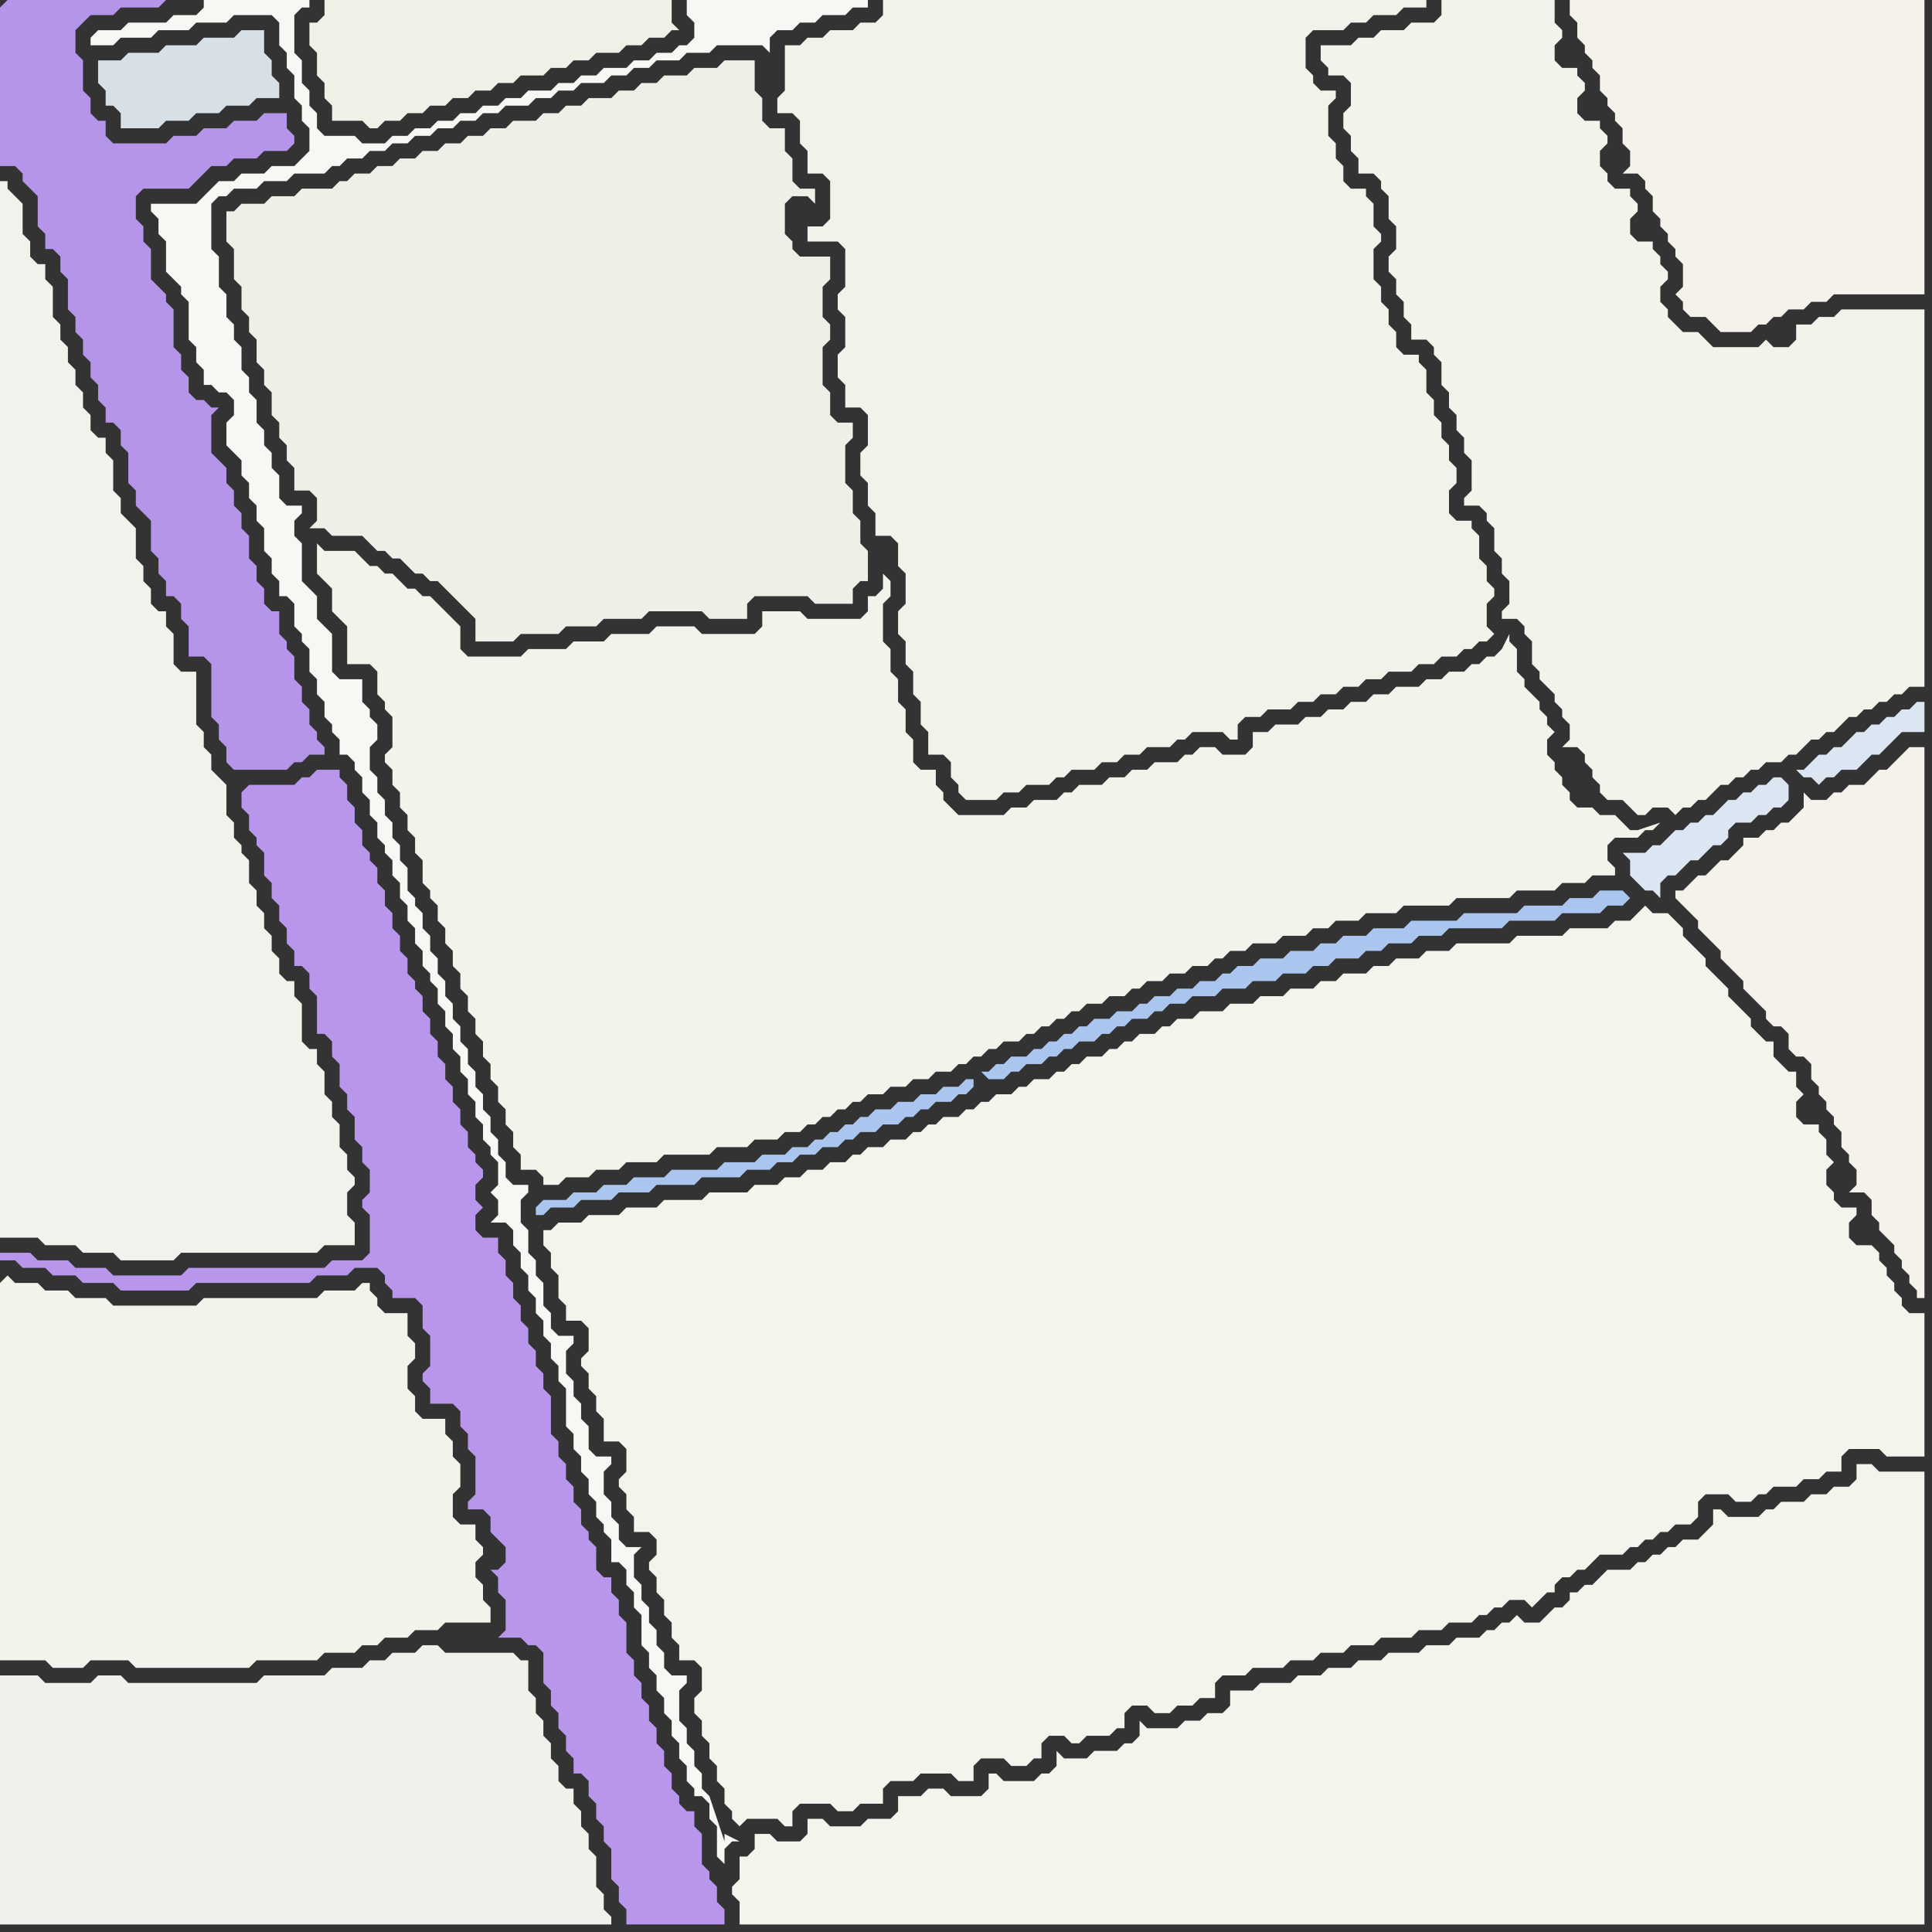 <svg width="256" height="256" xmlns="http://www.w3.org/2000/svg"><rect width="100%" height="100%" fill="#333333" stroke="none"/><script> 
var tempColor;
function hoverPath(evt){
obj = evt.target;
tempColor = obj.getAttribute("fill");
obj.setAttribute("fill","red");
//alert(tempColor);
//obj.setAttribute("stroke","red");}
function recoverPath(evt){
obj = evt.target;
obj.setAttribute("fill", tempColor);
//obj.setAttribute("stroke", tempColor);
}</script><path onmouseover="hoverPath(evt)" onmouseout="recoverPath(evt)" fill="rgb(241,241,236)" d="M  0,224l 0,31 81,0 0,-1 -1,-1 0,-2 -1,-1 0,-4 -1,-1 0,-2 -1,-1 0,-2 -1,-1 0,-2 -1,0 -1,-1 0,-2 -1,-1 0,-2 -1,-1 0,-2 -1,-1 0,-2 -1,-1 0,-4 -1,0 -1,-1 -9,0 -1,-1 -2,0 -1,1 -3,0 -1,1 -2,0 -1,1 -4,0 -1,1 -8,0 -1,1 -17,0 -1,-1 -3,0 -1,1 -6,0 -1,-1 -5,0Z"/>
<path onmouseover="hoverPath(evt)" onmouseout="recoverPath(evt)" fill="rgb(244,243,236)" d="M  98,248l 0,1 -1,1 0,1 1,1 0,3 157,0 0,-60 -6,0 -1,-1 -2,0 0,2 -1,1 -2,0 -1,1 -2,0 -1,1 -3,0 -1,1 -1,0 -1,1 -4,0 -1,-1 -1,0 0,2 -1,1 -1,1 -2,0 -1,1 -1,0 -1,1 -1,0 -1,1 -1,0 -1,1 -3,0 -1,1 -1,1 -1,0 -1,1 -1,0 0,1 -1,1 -1,0 -1,1 -1,1 -2,0 -1,-1 -1,1 -1,0 -1,1 -1,0 -1,1 -3,0 -1,1 -3,0 -1,1 -4,0 -1,1 -3,0 -1,1 -3,0 -1,1 -3,0 -1,1 -4,0 -1,1 -3,0 0,2 -1,1 -2,0 -1,1 -2,0 -1,1 -4,0 -1,-1 0,2 -1,1 -1,0 -1,1 -3,0 -1,1 -3,0 -1,-1 0,2 -1,1 -1,0 -1,1 -4,0 -1,-1 -1,0 0,2 -1,1 -4,0 -1,-1 -2,0 -1,1 -3,0 0,2 -1,1 -3,0 -1,1 -4,0 -1,-1 -2,0 0,2 -1,1 -3,0 -1,-1 -2,0 0,2 -1,1 -1,0Z"/>
<path onmouseover="hoverPath(evt)" onmouseout="recoverPath(evt)" fill="rgb(181,149,234)" d="M  0,1l 0,21 2,0 1,1 0,1 1,1 1,1 0,4 1,1 0,2 1,0 1,1 0,2 1,1 0,4 1,1 0,2 1,1 0,2 1,1 0,2 1,1 0,2 1,1 0,2 1,0 1,1 0,2 1,1 0,4 1,1 0,2 1,1 1,1 0,4 1,1 0,2 1,1 0,2 1,0 1,1 0,2 1,1 0,4 2,0 1,1 0,7 1,1 0,2 1,1 0,2 1,1 7,0 1,-1 1,0 1,-1 2,0 0,-1 -1,-1 0,-1 -1,-1 0,-2 -1,-1 0,-2 -1,-1 0,-3 -1,-1 0,-1 -1,-1 0,-3 -1,0 -1,-1 0,-2 -1,-1 0,-2 -1,-1 0,-3 -1,-1 0,-2 -1,-1 0,-2 -1,-1 0,-2 -1,-1 -1,-1 0,-5 1,-1 -1,0 -1,-1 -1,0 -1,-1 0,-2 -1,-1 0,-2 -1,-1 0,-5 -1,-1 0,-1 -1,-1 -1,-1 0,-4 -1,-1 0,-2 -1,-1 0,-3 1,-1 6,0 1,-1 1,-1 1,-1 2,0 1,-1 3,0 1,-1 3,0 1,-1 0,-1 -1,-1 0,-2 -3,0 -1,1 -3,0 -1,1 -3,0 -1,1 -3,0 -1,1 -7,0 -1,-1 0,-2 -1,0 -1,-1 0,-2 -1,-1 0,-4 -1,-1 0,-3 1,-1 1,-1 3,0 1,-1 5,0 1,-1 -21,0 -1,1Z"/>
<path onmouseover="hoverPath(evt)" onmouseout="recoverPath(evt)" fill="rgb(243,241,235)" d="M  30,104l -1,-1 -1,-1 0,-2 -1,-1 0,-2 -1,-1 0,-7 -2,0 -1,-1 0,-4 -1,-1 0,-2 -1,0 -1,-1 0,-2 -1,-1 0,-2 -1,-1 0,-4 -1,-1 -1,-1 0,-2 -1,-1 0,-4 -1,-1 0,-2 -1,0 -1,-1 0,-2 -1,-1 0,-2 -1,-1 0,-2 -1,-1 0,-2 -1,-1 0,-2 -1,-1 0,-4 -1,-1 0,-2 -1,0 -1,-1 0,-2 -1,-1 0,-4 -1,-1 -1,-1 0,-1 -1,0 0,140 5,0 1,1 4,0 1,1 4,0 1,1 7,0 1,-1 18,0 1,-1 4,0 0,-3 -1,-1 0,-3 1,-1 0,-1 -1,-1 0,-2 -1,-1 0,-3 -1,-1 0,-2 -1,-1 0,-3 -1,-1 0,-2 -1,0 -1,-1 0,-5 -1,-1 0,-2 -1,0 -1,-1 0,-2 -1,-1 0,-2 -1,-1 0,-2 -1,-1 0,-2 -1,-1 0,-3 -1,-1 0,-1 -1,-1 0,-2 -1,-1Z"/>
<path onmouseover="hoverPath(evt)" onmouseout="recoverPath(evt)" fill="rgb(240,239,231)" d="M  31,28l -1,0 0,4 1,1 0,4 1,1 0,3 1,1 0,2 1,1 0,3 1,1 0,2 1,1 0,3 1,1 0,2 1,1 0,2 1,1 0,3 2,0 1,1 0,3 -1,1 2,0 1,1 4,0 1,1 1,1 1,0 1,1 1,0 2,2 1,0 1,1 1,0 1,1 1,1 1,1 1,1 1,1 0,3 5,0 1,-1 5,0 1,-1 4,0 1,-1 5,0 1,-1 7,0 1,1 5,0 0,-2 1,-1 7,0 1,1 5,0 0,-2 1,-1 1,0 0,-4 -1,-1 0,-3 -1,-1 0,-3 -1,-1 0,-5 1,-1 0,-2 -2,0 -1,-1 0,-3 -1,-1 0,-5 1,-1 0,-2 -1,-1 0,-4 1,-1 0,-3 -4,0 -1,-1 0,-1 -1,-1 0,-4 1,-1 2,0 1,1 0,-2 -2,0 -1,-1 0,-3 -1,-1 0,-3 -2,0 -1,-1 0,-3 -1,-1 0,-4 -4,0 -1,1 -3,0 -1,1 -3,0 -1,1 -2,0 -1,1 -2,0 -1,1 -3,0 -1,1 -2,0 -1,1 -2,0 -1,1 -3,0 -1,1 -2,0 -1,1 -2,0 -1,1 -2,0 -1,1 -2,0 -1,1 -2,0 -1,1 -2,0 -1,1 -2,0 -1,1 -1,0 -1,1 -4,0 -1,1 -3,0 -1,1 -3,0 -1,1Z"/>
<path onmouseover="hoverPath(evt)" onmouseout="recoverPath(evt)" fill="rgb(184,150,236)" d="M  32,105l 0,2 1,1 0,2 1,1 0,1 1,1 0,3 1,1 0,2 1,1 0,2 1,1 0,2 1,1 0,2 1,0 1,1 0,2 1,1 0,5 1,0 1,1 0,2 1,1 0,3 1,1 0,2 1,1 0,3 1,1 0,2 1,1 0,3 -1,1 0,1 1,1 0,5 -1,1 -4,0 -1,1 -18,0 -1,1 -9,0 -1,-1 -4,0 -1,-1 -4,0 -1,-1 -4,0 0,1 2,0 1,1 3,0 1,1 3,0 1,1 4,0 1,1 9,0 1,-1 15,0 1,-1 4,0 1,-1 3,0 1,1 0,1 1,1 0,1 3,0 1,1 0,3 1,1 0,4 -1,1 0,1 1,1 0,2 3,0 1,1 0,2 1,1 0,2 1,1 0,5 -1,1 0,1 2,0 1,1 0,2 1,1 1,1 0,2 -1,1 -1,0 1,1 0,2 1,1 0,4 -1,1 3,0 1,1 1,0 1,1 0,4 1,1 0,2 1,1 0,2 1,1 0,2 1,1 0,2 1,0 1,1 0,2 1,1 0,2 1,1 0,2 1,1 0,4 1,1 0,2 1,1 0,2 13,0 0,-2 -1,-1 0,-2 -1,-1 0,-1 -1,-1 0,-4 -1,-1 0,-2 -1,0 -1,-1 0,-1 -1,-1 0,-2 -1,-1 0,-2 -1,-1 0,-2 -1,-1 0,-2 -1,-1 0,-2 -1,-1 0,-2 -1,-1 0,-4 -1,-1 0,-2 -1,-1 0,-2 -1,0 -1,-1 0,-3 -1,-1 0,-1 -1,-1 0,-2 -1,-1 0,-2 -1,-1 0,-2 -1,-1 0,-2 -1,-1 0,-5 -1,-1 0,-2 -1,-1 0,-2 -1,-1 0,-2 -1,-1 0,-2 -1,-1 0,-2 -1,-1 0,-2 -1,-1 0,-2 -2,0 -1,-1 0,-2 1,-1 -1,-1 0,-2 1,-1 0,-1 -1,-1 0,-1 -1,-1 0,-2 -1,-1 0,-2 -1,-1 0,-2 -1,-1 0,-2 -1,-1 0,-2 -1,-1 0,-2 -1,-1 0,-2 -1,-1 0,-1 -1,-1 0,-2 -1,-1 0,-2 -1,-1 0,-2 -1,-1 0,-2 -1,-1 0,-2 -1,-1 0,-1 -1,-1 0,-2 -1,-1 0,-2 -1,-1 0,-2 -1,-1 0,-1 -3,0 -1,1 -1,0 -1,1 -6,0 -1,1Z"/>
<path onmouseover="hoverPath(evt)" onmouseout="recoverPath(evt)" fill="rgb(248,247,244)" d="M  102,7l 0,-2 1,-1 2,0 1,-1 2,0 1,-1 3,0 1,-1 2,0 0,-1 -24,0 0,2 1,1 0,2 -1,1 -1,0 -1,1 -2,0 -1,1 -2,0 -1,1 -3,0 -1,1 -2,0 -1,1 -2,0 -1,1 -3,0 -1,1 -2,0 -1,1 -2,0 -1,1 -2,0 -1,1 -2,0 -1,1 -2,0 -1,1 -2,0 -1,1 -3,0 -1,-1 -4,0 -1,-1 0,-2 -1,-1 0,-2 -1,-1 0,-3 -1,-1 0,-5 1,-1 1,0 0,-1 -14,0 0,1 -1,1 -3,0 -1,1 -5,0 -1,1 -3,0 -1,1 0,1 3,0 1,-1 4,0 1,-1 4,0 1,-1 4,0 1,-1 5,0 1,1 0,3 1,1 0,2 1,1 0,3 1,1 0,2 1,1 0,3 -1,1 -1,1 -3,0 -1,1 -3,0 -1,1 -2,0 -1,1 -1,1 -1,1 -6,0 0,1 1,1 0,2 1,1 0,4 1,1 1,1 0,1 1,1 0,5 1,1 0,2 1,1 0,2 1,0 1,1 1,0 1,1 0,2 -1,1 0,3 1,1 0,0 1,1 0,2 1,1 0,2 1,1 0,2 1,1 0,3 1,1 0,2 1,1 0,2 1,0 1,1 0,3 1,1 0,1 1,1 0,3 1,1 0,2 1,1 0,2 1,1 0,1 1,1 0,2 1,0 1,1 0,1 1,1 0,2 1,1 0,2 1,1 0,2 1,1 0,1 1,1 0,2 1,1 0,2 1,1 0,2 1,1 0,2 1,1 0,2 1,1 0,1 1,1 0,2 1,1 0,2 1,1 0,2 1,1 0,2 1,1 0,2 1,1 0,2 1,1 0,2 1,1 0,1 1,1 0,3 -1,1 1,1 0,2 -1,1 2,0 1,1 0,2 1,1 0,2 1,1 0,2 1,1 0,2 1,1 0,2 1,1 0,2 1,1 0,2 1,1 0,5 1,1 0,2 1,1 0,2 1,1 0,2 1,1 0,2 1,1 0,1 1,1 0,3 1,0 1,1 0,2 1,1 0,2 1,1 0,4 1,1 0,2 1,1 0,2 1,1 0,2 1,1 0,2 1,1 0,2 1,1 0,2 1,1 0,1 1,0 1,1 0,2 1,1 0,4 1,1 0,-2 1,-1 1,0 -2,-1 0,1 -1,-3 -1,-3 -1,-1 0,-2 -1,-1 0,-2 -1,-1 0,-2 -1,-1 0,-4 1,-1 0,-1 -2,0 -1,-1 0,-2 -1,-1 0,-2 -1,-1 0,-2 -1,-1 0,-2 -1,-1 0,-3 1,-1 -2,0 -1,-1 0,-2 -1,-1 0,-2 -1,-1 0,-3 1,-1 0,-1 -2,0 -1,-1 0,-3 -1,-1 0,-2 -1,-1 0,-2 -1,-1 0,-3 1,-1 0,-1 -2,0 -1,-1 0,-2 -1,-1 0,-3 -1,-1 0,-2 -1,-1 0,-3 -1,-1 0,-3 1,-1 0,-1 -2,0 -1,-1 0,-2 -1,-1 0,-2 -1,-1 0,-2 -1,-1 0,-2 -1,-1 0,-2 -1,-1 0,-2 -1,-1 0,-2 -1,-1 0,-2 -1,-1 0,-2 -1,-1 0,-2 -1,-1 0,-2 -1,-1 0,-2 -1,-1 0,-1 -1,-1 0,-3 -1,-1 0,-2 -1,-1 0,-2 -1,-1 0,-2 -1,-1 0,-2 -1,-1 0,-3 1,-1 0,-2 -1,-1 0,-1 -1,-1 0,-3 -3,0 -1,-1 0,-5 -1,-1 -1,-1 0,-3 -1,-1 -1,-1 0,-5 -1,-1 0,-2 1,-1 0,-1 -2,0 -1,-1 0,-3 -1,-1 0,-2 -1,-1 0,-2 -1,-1 0,-3 -1,-1 0,-2 -1,-1 0,-3 -1,-1 0,-2 -1,-1 0,-3 -1,-1 0,-4 -1,-1 0,-6 1,-1 1,0 1,-1 3,0 1,-1 3,0 1,-1 4,0 1,-1 1,0 1,-1 2,0 1,-1 2,0 1,-1 2,0 1,-1 2,0 1,-1 2,0 1,-1 2,0 1,-1 2,0 1,-1 3,0 1,-1 2,0 1,-1 2,0 1,-1 3,0 1,-1 2,0 1,-1 2,0 1,-1 3,0 1,-1 3,0 1,-1 6,0 1,1Z"/>
<path onmouseover="hoverPath(evt)" onmouseout="recoverPath(evt)" fill="rgb(244,243,235)" d="M  179,11l 0,3 -1,1 0,2 1,1 0,2 1,1 0,2 2,0 1,1 0,1 1,1 0,3 1,1 0,3 -1,1 0,2 1,1 0,2 1,1 0,2 1,1 0,2 2,0 1,1 0,1 1,1 0,3 1,1 0,2 1,1 0,2 1,1 0,2 1,1 0,4 -1,1 0,1 2,0 1,1 0,1 1,1 0,3 1,1 0,2 1,1 0,3 -1,1 0,1 2,0 1,1 0,1 1,1 0,3 1,1 0,1 1,1 1,1 0,1 1,1 0,1 1,1 0,2 -1,1 2,0 1,1 0,1 1,1 0,1 1,1 0,1 1,1 2,0 1,1 1,1 1,0 1,-1 2,0 1,1 1,-1 1,0 1,-1 1,0 1,-1 1,-1 1,0 1,-1 1,0 1,-1 1,0 1,-1 2,0 1,-1 1,0 1,-1 1,-1 1,0 1,-1 1,0 1,-1 1,-1 1,0 1,-1 1,0 1,-1 1,0 1,-1 1,0 1,-1 2,0 0,-50 -11,0 -1,1 -2,0 -1,1 -2,0 0,2 -1,1 -2,0 -1,-1 -1,1 -6,0 -1,-1 -1,-1 -2,0 -1,-1 -1,-1 0,-1 -1,-1 0,-2 1,-1 0,-1 -1,-1 0,-1 -1,-1 0,-1 -2,0 -1,-1 0,-2 1,-1 0,-1 -1,-1 0,-1 -2,0 -1,-1 0,-1 -1,-1 0,-2 1,-1 0,-1 -1,-1 0,-1 -2,0 -1,-1 0,-2 1,-1 0,-1 -1,-1 0,-1 -2,0 -1,-1 0,-2 1,-1 0,-1 -1,-1 0,-3 -15,0 0,2 -1,1 -3,0 -1,1 -3,0 -1,1 -2,0 -1,1 -4,0 0,2 1,1 0,1 2,0 1,1Z"/>
<path onmouseover="hoverPath(evt)" onmouseout="recoverPath(evt)" fill="rgb(244,242,235)" d="M  209,0l -1,0 0,2 1,1 0,2 1,1 0,1 1,1 0,1 1,1 0,2 1,1 0,1 1,1 0,1 1,1 0,2 1,1 0,2 -1,1 2,0 1,1 0,1 1,1 0,2 1,1 0,1 1,1 0,1 1,1 0,1 1,1 0,3 -1,1 1,1 0,1 1,1 2,0 1,1 1,1 4,0 1,-1 1,0 1,-1 1,0 1,-1 2,0 1,-1 2,0 1,-1 12,0 0,-39Z"/>
<path onmouseover="hoverPath(evt)" onmouseout="recoverPath(evt)" fill="rgb(244,242,235)" d="M  224,117l 0,0 -1,1 -1,0 0,1 1,1 0,0 1,1 1,1 0,1 1,1 1,1 1,1 0,1 1,1 1,1 1,1 0,1 1,1 1,1 1,1 0,1 1,1 1,0 1,1 0,2 1,1 1,0 1,1 0,2 1,1 0,1 1,1 0,1 1,1 0,1 1,1 0,2 1,1 0,1 1,1 0,2 -1,1 2,0 1,1 0,2 1,1 0,1 1,1 1,1 0,1 1,1 0,1 1,1 0,1 1,1 0,1 1,0 0,-73 -2,0 -1,1 0,0 -1,1 -1,1 -1,0 -1,1 -1,1 -2,0 -1,1 -1,0 -1,1 -2,0 -1,-1 0,2 -1,1 -1,1 -1,0 -1,1 -1,0 -1,1 -2,0 0,1 -1,1 -1,1 -1,0 -1,1 -1,1 -1,0 -1,1Z"/>
<path onmouseover="hoverPath(evt)" onmouseout="recoverPath(evt)" fill="rgb(244,243,235)" d="M  0,170l 0,50 6,0 1,1 4,0 1,-1 5,0 1,1 15,0 1,-1 8,0 1,-1 4,0 1,-1 2,0 1,-1 3,0 1,-1 3,0 1,-1 6,0 0,-2 -1,-1 0,-2 -1,-1 0,-2 1,-1 0,-1 -1,-1 0,-2 -2,0 -1,-1 0,-3 1,-1 0,-3 -1,-1 0,-2 -1,-1 0,-2 -3,0 -1,-1 0,-2 -1,-1 0,-3 1,-1 0,-2 -1,-1 0,-3 -3,0 -1,-1 0,-1 -1,-1 0,-1 -1,0 -1,1 -4,0 -1,1 -15,0 -1,1 -11,0 -1,-1 -4,0 -1,-1 -3,0 -1,-1 -3,0 -1,-1 -1,1Z"/>
<path onmouseover="hoverPath(evt)" onmouseout="recoverPath(evt)" fill="rgb(215,224,230)" d="M  30,14l 3,0 1,-1 3,0 0,-2 -1,-1 0,-2 -1,-1 0,-3 -3,0 -1,1 -4,0 -1,1 -4,0 -1,1 -4,0 -1,1 -3,0 0,3 1,1 0,2 1,0 1,1 0,2 5,0 1,-1 3,0 1,-1 3,0 1,-1Z"/>
<path onmouseover="hoverPath(evt)" onmouseout="recoverPath(evt)" fill="rgb(244,243,235)" d="M  51,94l 0,0 1,1 0,4 -1,1 0,1 1,1 0,2 1,1 0,2 1,1 0,2 1,1 0,2 1,1 0,3 1,1 0,1 1,1 0,2 1,1 0,2 1,1 0,2 1,1 0,2 1,1 0,2 1,1 0,2 1,1 0,2 1,1 0,2 1,1 0,2 1,1 0,2 1,1 0,2 1,1 0,2 2,0 1,1 0,1 2,0 1,-1 3,0 1,-1 3,0 1,-1 4,0 1,-1 6,0 1,-1 4,0 1,-1 3,0 1,-1 2,0 1,-1 1,0 1,-1 1,0 1,-1 1,0 1,-1 1,0 1,-1 2,0 1,-1 2,0 1,-1 2,0 1,-1 2,0 1,-1 1,0 1,-1 1,0 1,-1 1,0 1,-1 2,0 1,-1 1,0 1,-1 1,0 1,-1 1,0 1,-1 1,0 1,-1 2,0 1,-1 2,0 1,-1 1,0 1,-1 2,0 1,-1 2,0 1,-1 2,0 1,-1 1,0 1,-1 2,0 1,-1 3,0 1,-1 3,0 1,-1 2,0 1,-1 3,0 1,-1 4,0 1,-1 6,0 1,-1 7,0 1,-1 5,0 1,-1 3,0 1,-1 3,0 0,-1 -1,-1 0,-2 1,-1 3,0 1,-1 1,0 1,-1 -3,1 -1,0 -1,-1 -1,-1 -2,0 -1,-1 -2,0 -1,-1 0,-1 -1,-1 0,-1 -1,-1 0,-1 -1,-1 0,-2 1,-1 -1,-1 0,-1 -1,-1 0,-1 -1,-1 -1,-1 0,-1 -1,-1 0,-3 -1,-1 0,-1 -1,2 -1,1 -1,0 -1,1 -1,0 -1,1 -2,0 -1,1 -2,0 -1,1 -3,0 -1,1 -2,0 -1,1 -2,0 -1,1 -2,0 -1,1 -2,0 -1,1 -3,0 -1,1 -2,0 0,2 -1,1 -3,0 -1,-1 -2,0 -1,1 -1,0 -1,1 -3,0 -1,1 -2,0 -1,1 -2,0 -1,1 -3,0 -1,1 -1,0 -1,1 -3,0 -1,1 -2,0 -1,1 -6,0 -1,-1 -1,-1 0,-1 -1,-1 0,-2 -2,0 -1,-1 0,-3 -1,-1 0,-3 -1,-1 0,-3 -1,-1 0,-3 -1,-1 0,-5 1,-1 0,-2 -1,-1 0,2 -1,1 -1,0 0,2 -1,1 -7,0 -1,-1 -5,0 0,2 -1,1 -7,0 -1,-1 -5,0 -1,1 -5,0 -1,1 -4,0 -1,1 -5,0 -1,1 -7,0 -1,-1 0,-3 -1,-1 -1,-1 -1,-1 -1,-1 -1,0 -1,-1 -1,0 -1,-1 -1,-1 -1,0 -1,-1 -1,0 -1,-1 -1,-1 -4,0 -1,-1 0,4 1,1 0,0 1,1 0,3 1,1 1,1 0,5 3,0 1,1 0,3 1,1Z"/>
<path onmouseover="hoverPath(evt)" onmouseout="recoverPath(evt)" fill="rgb(241,240,230)" d="M  89,2l 0,-2 -46,0 0,2 -1,1 -1,0 0,3 1,1 0,3 1,1 0,2 1,1 0,2 4,0 1,1 1,0 1,-1 2,0 1,-1 2,0 1,-1 2,0 1,-1 2,0 1,-1 2,0 1,-1 2,0 1,-1 3,0 1,-1 2,0 1,-1 2,0 1,-1 3,0 1,-1 2,0 1,-1 2,0 1,-1 1,0 -1,-1Z"/>
<path onmouseover="hoverPath(evt)" onmouseout="recoverPath(evt)" fill="rgb(243,242,234)" d="M  106,18l 0,1 1,1 0,3 2,0 1,1 0,5 -1,1 -2,0 0,2 4,0 1,1 0,5 -1,1 0,2 1,1 0,4 -1,1 0,3 1,1 0,3 2,0 1,1 0,4 -1,1 0,3 1,1 0,3 1,1 0,3 2,0 1,1 0,3 1,1 0,4 -1,1 0,3 1,1 0,3 1,1 0,3 1,1 0,3 1,1 0,3 2,0 1,1 0,2 1,1 0,1 1,1 4,0 1,-1 2,0 1,-1 3,0 1,-1 1,0 1,-1 3,0 1,-1 2,0 1,-1 2,0 1,-1 3,0 1,-1 1,0 1,-1 4,0 1,1 1,0 0,-2 1,-1 2,0 1,-1 3,0 1,-1 2,0 1,-1 2,0 1,-1 2,0 1,-1 2,0 1,-1 3,0 1,-1 2,0 1,-1 2,0 1,-1 1,0 1,-1 1,0 1,-1 -1,-1 0,-3 1,-1 0,-1 -1,-1 0,-2 -1,-1 0,-3 -1,-1 0,-1 -2,0 -1,-1 0,-3 1,-1 0,-2 -1,-1 0,-2 -1,-1 0,-2 -1,-1 0,-2 -1,-1 0,-3 -1,-1 0,-1 -2,0 -1,-1 0,-2 -1,-1 0,-2 -1,-1 0,-2 -1,-1 0,-4 1,-1 0,-1 -1,-1 0,-3 -1,-1 0,-1 -2,0 -1,-1 0,-2 -1,-1 0,-2 -1,-1 0,-4 1,-1 0,-1 -2,0 -1,-1 0,-1 -1,-1 0,-4 1,-1 4,0 1,-1 2,0 1,-1 3,0 1,-1 3,0 0,-1 -72,0 0,2 -1,1 -2,0 -1,1 -3,0 -1,1 -2,0 -1,1 -2,0 0,6 -1,1 0,2 2,0 1,1Z"/>
<path onmouseover="hoverPath(evt)" onmouseout="recoverPath(evt)" fill="rgb(244,243,236)" d="M  73,163l -1,0 0,2 1,1 0,2 1,1 0,3 1,1 0,2 2,0 1,1 0,3 -1,1 0,1 1,1 0,2 1,1 0,2 1,1 0,3 2,0 1,1 0,3 -1,1 0,1 1,1 0,2 1,1 0,2 2,0 1,1 0,2 -1,1 0,1 1,1 0,2 1,1 0,2 1,1 0,2 1,1 0,2 2,0 1,1 0,3 -1,1 0,2 1,1 0,2 1,1 0,2 1,1 0,2 1,1 0,2 1,1 0,1 1,1 1,-1 4,0 1,1 1,0 0,-2 1,-1 4,0 1,1 2,0 1,-1 3,0 0,-2 1,-1 3,0 1,-1 4,0 1,1 2,0 0,-2 1,-1 3,0 1,1 2,0 1,-1 1,0 0,-2 1,-1 2,0 1,1 1,0 1,-1 3,0 1,-1 1,0 0,-2 1,-1 2,0 1,1 2,0 1,-1 2,0 1,-1 2,0 0,-2 1,-1 3,0 1,-1 4,0 1,-1 3,0 1,-1 3,0 1,-1 3,0 1,-1 4,0 1,-1 3,0 1,-1 3,0 1,-1 1,0 1,-1 1,0 1,-1 2,0 1,1 1,-1 1,-1 1,0 0,-1 1,-1 1,0 1,-1 1,0 1,-1 1,-1 3,0 1,-1 1,0 1,-1 1,0 1,-1 1,0 1,-1 2,0 1,-1 0,-2 1,-1 3,0 1,1 2,0 1,-1 1,0 1,-1 3,0 1,-1 2,0 1,-1 2,0 0,-2 1,-1 4,0 1,1 5,0 0,-19 -2,0 -1,-1 0,-1 -1,-1 0,-1 -1,-1 0,-1 -1,-1 0,-1 -1,-1 -2,0 -1,-1 0,-2 1,-1 0,-1 -2,0 -1,-1 0,-1 -1,-1 0,-2 1,-1 -1,-1 0,-2 -1,-1 0,-1 -2,0 -1,-1 0,-2 1,-1 -1,-1 0,-2 -1,0 -1,-1 -1,-1 0,-2 -1,0 -1,-1 -1,-1 0,-1 -1,-1 -1,-1 -1,-1 0,-1 -1,-1 -1,-1 -1,-1 0,-1 -1,-1 -1,-1 -1,-1 0,-1 -1,-1 -1,-1 -2,0 -1,-1 -1,1 0,0 -1,1 -2,0 -1,1 -5,0 -1,1 -6,0 -1,1 -7,0 -1,1 -3,0 -1,1 -3,0 -1,1 -2,0 -1,1 -3,0 -1,1 -2,0 -1,1 -3,0 -1,1 -3,0 -1,1 -3,0 -1,1 -3,0 -1,1 -2,0 -1,1 -1,0 -1,1 -2,0 -1,1 -1,0 -1,1 -1,0 -1,1 -2,0 -1,1 -1,0 -1,1 -1,0 -1,1 -2,0 -1,1 -1,0 -1,1 -2,0 -1,1 -1,0 -1,1 -1,0 -1,1 -2,0 -1,1 -1,0 -1,1 -1,0 -1,1 -2,0 -1,1 -2,0 -1,1 -1,0 -1,1 -2,0 -1,1 -2,0 -1,1 -2,0 -1,1 -3,0 -1,1 -5,0 -1,1 -5,0 -1,1 -4,0 -1,1 -4,0 -1,1 -3,0 -1,1Z"/>
<path onmouseover="hoverPath(evt)" onmouseout="recoverPath(evt)" fill="rgb(171,198,238)" d="M  129,143l -1,0 -1,1 -2,0 -1,1 -2,0 -1,1 -2,0 -1,1 -2,0 -1,1 -1,0 -1,1 -1,0 -1,1 -1,0 -1,1 -1,0 -1,1 -2,0 -1,1 -3,0 -1,1 -4,0 -1,1 -6,0 -1,1 -4,0 -1,1 -3,0 -1,1 -3,0 -1,1 -3,0 -1,1 0,1 1,0 1,-1 3,0 1,-1 4,0 1,-1 4,0 1,-1 5,0 1,-1 5,0 1,-1 3,0 1,-1 2,0 1,-1 2,0 1,-1 2,0 1,-1 1,0 1,-1 2,0 1,-1 2,0 1,-1 1,0 1,-1 1,0 1,-1 2,0 1,-1 1,0 1,-1 0,-1 1,-1 1,1 2,0 1,-1 1,0 1,-1 2,0 1,-1 1,0 1,-1 1,0 1,-1 2,0 1,-1 1,0 1,-1 1,0 1,-1 2,0 1,-1 1,0 1,-1 2,0 1,-1 3,0 1,-1 3,0 1,-1 3,0 1,-1 3,0 1,-1 2,0 1,-1 3,0 1,-1 2,0 1,-1 3,0 1,-1 3,0 1,-1 7,0 1,-1 6,0 1,-1 5,0 1,-1 2,0 1,-1 -1,-1 -3,0 -1,1 -3,0 -1,1 -5,0 -1,1 -7,0 -1,1 -6,0 -1,1 -4,0 -1,1 -3,0 -1,1 -2,0 -1,1 -3,0 -1,1 -3,0 -1,1 -2,0 -1,1 -1,0 -1,1 -2,0 -1,1 -2,0 -1,1 -2,0 -1,1 -1,0 -1,1 -2,0 -1,1 -2,0 -1,1 -1,0 -1,1 -1,0 -1,1 -1,0 -1,1 -1,0 -1,1 -2,0 -1,1 -1,0 -1,1 -1,0 -1,1Z"/>
<path onmouseover="hoverPath(evt)" onmouseout="recoverPath(evt)" fill="rgb(220,230,243)" d="M  236,103l -1,0 -1,1 -1,0 -1,1 -1,0 -1,1 -1,0 -2,2 -1,0 -1,1 -1,0 -1,1 -1,0 -1,1 -1,1 -1,0 -1,1 -3,0 1,1 0,2 1,1 1,1 1,0 1,1 0,-2 1,-1 1,0 1,-1 1,-1 1,0 1,-1 1,-1 1,0 1,-1 0,-1 1,-1 2,0 1,-1 1,0 1,-1 1,0 1,-1 0,-2 -1,-1 2,-1 1,1 1,0 1,1 1,-1 1,0 1,-1 2,0 1,-1 1,-1 1,0 1,-1 1,-1 1,-1 3,0 0,-4 -1,0 -1,1 -1,0 -1,1 -1,0 -1,1 -1,0 -1,1 -1,0 -1,1 -1,1 -1,0 -1,1 -1,0 -1,1 -1,1 -1,0 -2,1Z"/>
</svg>